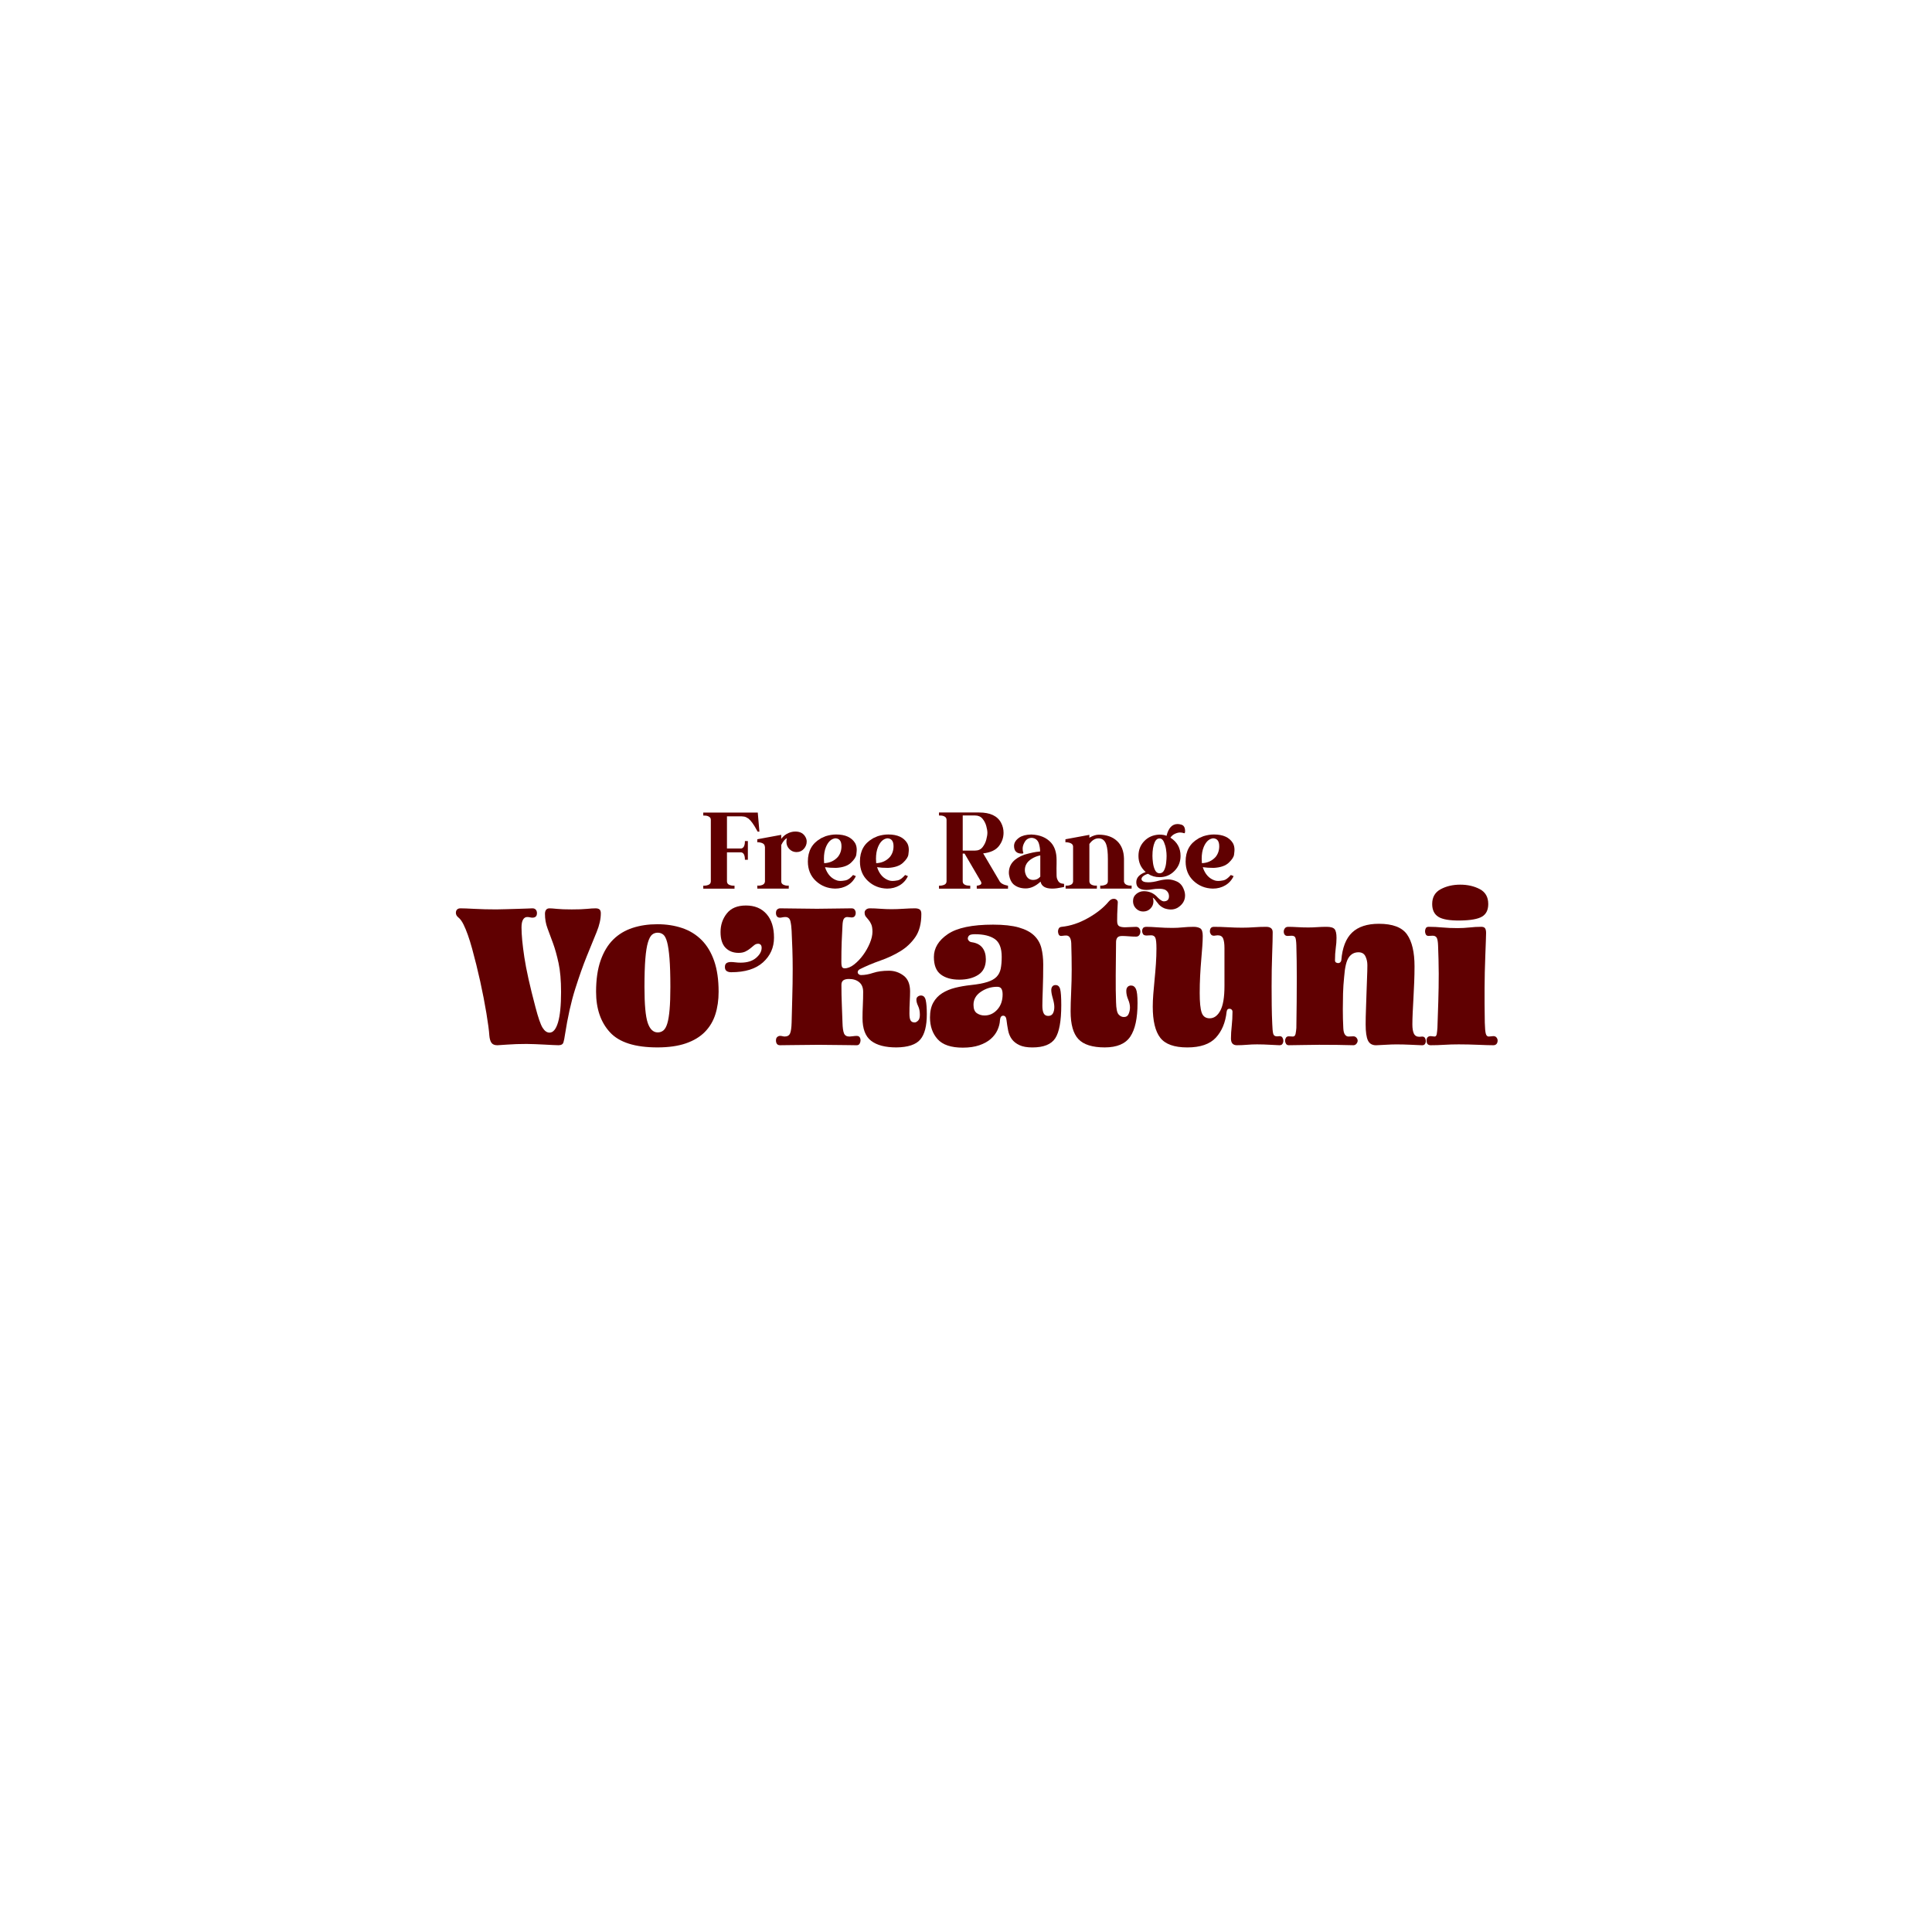<?xml version="1.0" encoding="utf-8"?>
<!-- Generator: Adobe Illustrator 26.0.0, SVG Export Plug-In . SVG Version: 6.00 Build 0)  -->
<svg version="1.1" id="Layer_1" xmlns="http://www.w3.org/2000/svg" xmlns:xlink="http://www.w3.org/1999/xlink" x="0px" y="0px"
	 viewBox="0 0 1080 1080" style="enable-background:new 0 0 1080 1080;" xml:space="preserve">
<style type="text/css">
	.st0{fill:#600001;}
</style>
<g>
	<g>
		<path class="st0" d="M410.62,496.76h-17.48v-1.66h0.65c0.69,0,1.39-0.13,2.08-0.39c0.99-0.38,1.49-1.06,1.49-2.05v-34.33
			c0-0.55-0.14-0.99-0.42-1.31c-0.54-0.57-1.31-0.93-2.32-1.07l-1.49-0.06v-1.66h30.47l0.92,10.67h-0.98l-0.51-0.89
			c-1.63-3.05-3.16-5.18-4.61-6.39c-0.87-0.61-1.67-0.99-2.41-1.13c-0.63-0.1-1.12-0.15-1.46-0.15h-8.17v17.98h7.97
			c0.81-0.14,1.39-0.68,1.72-1.63c0.22-0.61,0.33-1.26,0.33-1.93v-0.59h1.66v10.46h-1.66v-0.59c0-0.65-0.11-1.31-0.33-1.96
			c-0.32-0.93-0.89-1.47-1.72-1.61h-7.97v16.2c0,0.99,0.49,1.67,1.49,2.05c0.69,0.26,1.39,0.39,2.08,0.39h0.65V496.76z"/>
		<path class="st0" d="M440.91,496.73h-17.57v-1.69l0.92,0.03c0.57,0,1.18-0.12,1.81-0.36c0.93-0.34,1.45-0.98,1.55-1.93v-19.44
			c-0.06,0-0.09-0.02-0.09-0.06c0-1.45-1.25-2.27-3.75-2.47l-0.45,0.06v-1.72l13.38-2.47v2.23c1.15-1.53,2.58-2.64,4.28-3.33
			c1.19-0.5,2.4-0.74,3.63-0.74c2.75,0,4.68,1.1,5.77,3.3c0.38,0.75,0.56,1.52,0.56,2.29c0,1.53-0.54,2.89-1.6,4.09
			c-1.07,1.2-2.44,1.8-4.1,1.8c-1.55,0-2.87-0.56-3.98-1.68c-1.11-1.12-1.66-2.48-1.66-4.09c0-0.71,0.1-1.39,0.3-2.02
			c-1.09,0.5-2.15,1.76-3.18,3.8v20.45c0,0.91,0.52,1.56,1.55,1.93c0.63,0.24,1.22,0.36,1.75,0.36l0.89-0.03V496.73z"/>
		<path class="st0" d="M466.85,496.73h-0.09c-4.2-0.1-7.78-1.54-10.73-4.31c-2.95-2.77-4.43-6.39-4.43-10.85
			c0-5.81,2.34-10.06,7.02-12.75c0-0.04,0.06-0.08,0.19-0.13c0.13-0.05,0.27-0.13,0.43-0.25l1.55-0.68l0.77-0.33
			c2.02-0.63,3.98-0.95,5.89-0.95c5.09,0,8.62,1.62,10.58,4.84c0.59,1.05,0.89,2.3,0.89,3.75c0,0.5-0.08,1.39-0.25,2.69
			c-0.17,1.3-1.16,2.8-2.97,4.52c-1.81,1.71-4.6,2.67-8.37,2.87c-2.4,0-4.45-0.13-6.15-0.39c1.29,3.94,3.57,6.43,6.84,7.46
			c0.57,0.16,1.2,0.24,1.87,0.24c0.69,0,1.64-0.11,2.85-0.34c1.21-0.23,2.59-1.22,4.13-2.99l1.55,0.62
			c-1.03,2.22-2.58,3.94-4.65,5.16S469.39,496.73,466.85,496.73z M460.7,482.52c3.11-0.12,5.66-1.27,7.64-3.45
			c1.37-1.68,2.05-3.69,2.05-6c0-2.97-1.21-4.46-3.63-4.46l-0.15,0.06c-2.08,0.38-3.72,1.98-4.9,4.82
			c-0.75,1.82-1.13,4.01-1.13,6.57L460.7,482.52z"/>
		<path class="st0" d="M495.96,496.73h-0.09c-4.2-0.1-7.78-1.54-10.73-4.31c-2.95-2.77-4.43-6.39-4.43-10.85
			c0-5.81,2.34-10.06,7.02-12.75c0-0.04,0.06-0.08,0.19-0.13c0.13-0.05,0.27-0.13,0.43-0.25l1.55-0.68l0.77-0.33
			c2.02-0.63,3.98-0.95,5.89-0.95c5.09,0,8.62,1.62,10.58,4.84c0.59,1.05,0.89,2.3,0.89,3.75c0,0.5-0.08,1.39-0.25,2.69
			c-0.17,1.3-1.16,2.8-2.97,4.52c-1.81,1.71-4.6,2.67-8.37,2.87c-2.4,0-4.45-0.13-6.15-0.39c1.29,3.94,3.57,6.43,6.84,7.46
			c0.57,0.16,1.2,0.24,1.87,0.24c0.69,0,1.64-0.11,2.85-0.34c1.21-0.23,2.59-1.22,4.13-2.99l1.55,0.62
			c-1.03,2.22-2.58,3.94-4.65,5.16S498.49,496.73,495.96,496.73z M489.8,482.52c3.11-0.12,5.66-1.27,7.64-3.45
			c1.37-1.68,2.05-3.69,2.05-6c0-2.97-1.21-4.46-3.63-4.46l-0.15,0.06c-2.08,0.38-3.72,1.98-4.9,4.82
			c-0.75,1.82-1.13,4.01-1.13,6.57L489.8,482.52z"/>
		<path class="st0" d="M563.49,496.76h-17.48v-1.66l0.36-0.03c0.67-0.06,1.25-0.24,1.72-0.53c0.34-0.2,0.51-0.5,0.51-0.89
			c0-0.28-0.11-0.61-0.33-1.01v-0.03h-0.03l-9.04-15.46h-1.04v15.49c0,1.33,0.91,2.12,2.73,2.38l1.49,0.09v1.66h-17.48v-1.66h0.45
			c0.79,0,1.56-0.14,2.29-0.42c0.99-0.38,1.49-1.06,1.49-2.05V458.3c0-0.54-0.14-0.97-0.42-1.31c-0.54-0.58-1.31-0.93-2.32-1.07
			l-1.49-0.06v-1.67h22.5c6.1,0,10.18,1.92,12.22,5.77c0.91,1.72,1.37,3.58,1.37,5.56c0,2.73-0.87,5.22-2.62,7.46
			s-4.67,3.6-8.77,4.07l9.3,15.78c0.34,0.48,0.76,0.86,1.28,1.16c0.52,0.3,1.02,0.53,1.52,0.68s0.92,0.27,1.28,0.33l0.51,0.09
			V496.76z M545.09,475.48c1.78,0,3.17-0.63,4.16-1.89c0.99-1.26,1.69-2.68,2.1-4.25c0.41-1.58,0.61-2.85,0.61-3.82
			s-0.21-2.22-0.62-3.75c-0.42-1.53-1.12-2.89-2.12-4.1c-1-1.21-2.38-1.81-4.15-1.81h-6.9v19.62H545.09z"/>
		<path class="st0" d="M588.22,496.73c-3.84,0-6.02-1.3-6.54-3.89c-2.7,2.5-5.44,3.76-8.23,3.8c-2.89,0-5.25-0.82-7.07-2.47
			c-1.13-1.15-1.88-2.75-2.26-4.82c-0.1-0.48-0.15-0.97-0.15-1.49c0-4.64,2.9-8.01,8.71-10.11c3.47-0.99,6.16-1.56,8.08-1.69
			c0.26,0,0.49-0.03,0.68-0.09c-0.04-1.7-0.3-3.26-0.77-4.67c-0.65-1.76-1.92-2.74-3.8-2.94c-1.9,0-3.3,0.85-4.19,2.56
			c-0.67,1.19-1.01,2.36-1.01,3.51c0,0.87,0.13,1.65,0.39,2.32v0.09c0,0.22-0.29,0.33-0.86,0.33c-2.89,0-4.34-1.44-4.34-4.31
			c0-1.74,0.98-3.3,2.94-4.67c1.61-1.07,3.8-1.63,6.6-1.69h0.24c4.68,0.18,8.3,1.68,10.88,4.52c2.08,2.32,3.12,5.55,3.12,9.69v2.11
			c-0.06,1.25-0.06,3.37,0,6.36c0,1.05,0.16,1.88,0.48,2.5c0.46,1.19,1.2,1.91,2.23,2.17l1.49,0.24v1.72l-1.01,0.21
			C591.63,496.49,589.77,496.73,588.22,496.73z M577.61,491.89c1.56,0,2.87-0.61,3.92-1.84v-11.89c-1.76,0.36-3.38,1-4.85,1.93
			c-2.52,1.59-3.78,3.69-3.78,6.3c0,1.11,0.29,2.2,0.86,3.27C574.57,491.15,575.85,491.89,577.61,491.89z"/>
		<path class="st0" d="M632.6,496.73h-17.57v-1.69l0.74,0.03c0.63,0,1.32-0.14,2.05-0.42c0.99-0.38,1.49-1.05,1.49-2.02v-12.51
			c0-3.47-0.28-6.06-0.83-7.79c-0.77-2.46-2.23-3.69-4.37-3.69c-1.94,0-3.66,1.05-5.14,3.15v20.99c0.1,0.95,0.62,1.59,1.55,1.93
			c0.63,0.24,1.24,0.36,1.81,0.36l0.83-0.03v1.69h-17.48v-1.69l0.83,0.03c0.59,0,1.2-0.12,1.81-0.36c0.95-0.34,1.47-0.98,1.54-1.93
			v-19.5c0-1.45-1.27-2.27-3.8-2.47l-0.48,0.06v-1.72l13.38-2.47v1.6c1.98-1.13,3.74-1.69,5.26-1.69c4.26,0,7.65,1.17,10.17,3.49
			c2.52,2.33,3.82,5.62,3.92,9.88v12.9c0.2,0.91,0.74,1.53,1.63,1.84c0.61,0.24,1.21,0.36,1.78,0.36l0.86-0.03V496.73z"/>
		<path class="st0" d="M639.05,509.54c-1.57,0-2.9-0.56-4.01-1.68s-1.67-2.48-1.67-4.09c0-1.71,0.62-3.06,1.86-4.07
			c1.24-1.01,2.64-1.52,4.21-1.52c3.09,0,5.68,1.19,7.76,3.57c1.33,1.33,2.42,2.03,3.27,2.11c2,0,3-0.93,3-2.79
			c0-1.57-0.66-2.76-1.99-3.6c-0.89-0.44-2.01-0.65-3.36-0.65c-1.59,0-2.89,0.1-3.92,0.3c-1.25,0.24-2.35,0.36-3.3,0.36
			c-3.8,0-5.71-1.44-5.71-4.31c0-2.54,1.75-4.44,5.26-5.71c-2.7-2.38-4.04-5.38-4.04-9.01c0-3.27,1.08-6.03,3.25-8.28
			s4.94-3.45,8.31-3.61c1.82,0,3.2,0.23,4.13,0.68c1.09-4.4,3.15-6.6,6.18-6.6c0.61,0,1.33,0.12,2.14,0.36
			c1.37,0.4,2.05,1.62,2.05,3.66c0,0.75-0.15,1.13-0.45,1.13c-0.83-0.28-1.62-0.42-2.35-0.42c-0.85,0-1.8,0.24-2.84,0.71
			s-1.9,1.2-2.57,2.17c3.78,2.4,5.68,5.8,5.68,10.2c0,3.31-1.14,6.12-3.42,8.43s-5.05,3.46-8.32,3.46c-2.38,0-4.53-0.62-6.45-1.87
			c-0.99,0.26-1.85,0.65-2.57,1.19c-0.72,0.54-1.09,1.15-1.09,1.84c0.22,1.15,1.48,1.72,3.78,1.72c1.78,0,3.79-0.32,6.03-0.95
			c1.86-0.46,3.54-0.68,5.02-0.68c1.57,0,3.21,0.39,4.92,1.16c1.71,0.77,2.98,2.15,3.79,4.13c0.55,1.27,0.83,2.5,0.83,3.69
			c0,2.81-1.36,5.08-4.07,6.81c-1.17,0.69-2.46,1.04-3.86,1.04c-1.13,0-2.33-0.22-3.6-0.65c-1.68-0.71-2.98-1.75-3.89-3.12
			c-0.28-0.28-0.72-0.85-1.34-1.72c-0.46-0.55-0.89-0.94-1.31-1.16c0.26,0.67,0.39,1.35,0.39,2.02c0,1.61-0.56,2.97-1.67,4.09
			S640.66,509.54,639.05,509.54z M648.18,488.17c1.17,0,2.04-0.58,2.6-1.75c0.57-1.17,0.93-2.52,1.1-4.04
			c0.17-1.53,0.25-2.83,0.25-3.92c0-1.09-0.1-2.32-0.31-3.69c-0.21-1.37-0.6-2.72-1.17-4.06c-0.58-1.34-1.4-2.01-2.47-2.01
			c-1.15,0-2.03,0.67-2.65,2.02c-0.87,1.94-1.31,4.52-1.31,7.73c0,1.09,0.1,2.4,0.3,3.92c0.2,1.53,0.58,2.87,1.16,4.04
			S647.09,488.17,648.18,488.17z"/>
		<path class="st0" d="M678.02,496.73h-0.09c-4.2-0.1-7.78-1.54-10.73-4.31c-2.95-2.77-4.43-6.39-4.43-10.85
			c0-5.81,2.34-10.06,7.02-12.75c0-0.04,0.06-0.08,0.19-0.13c0.13-0.05,0.27-0.13,0.43-0.25l1.55-0.68l0.77-0.33
			c2.02-0.63,3.98-0.95,5.89-0.95c5.09,0,8.62,1.62,10.58,4.84c0.59,1.05,0.89,2.3,0.89,3.75c0,0.5-0.08,1.39-0.25,2.69
			s-1.16,2.8-2.97,4.52c-1.81,1.71-4.6,2.67-8.37,2.87c-2.4,0-4.45-0.13-6.15-0.39c1.29,3.94,3.57,6.43,6.84,7.46
			c0.57,0.16,1.2,0.24,1.87,0.24c0.69,0,1.64-0.11,2.85-0.34s2.59-1.22,4.13-2.99l1.55,0.62c-1.03,2.22-2.58,3.94-4.65,5.16
			S680.56,496.73,678.02,496.73z M671.87,482.52c3.11-0.12,5.66-1.27,7.64-3.45c1.37-1.68,2.05-3.69,2.05-6
			c0-2.97-1.21-4.46-3.63-4.46l-0.15,0.06c-2.08,0.38-3.72,1.98-4.9,4.82c-0.75,1.82-1.13,4.01-1.13,6.57L671.87,482.52z"/>
	</g>
</g>
<g>
	<g>
		<path class="st0" d="M313.64,554.54c0-6.48-0.47-11.86-1.4-16.16c-0.93-4.29-1.96-8-3.1-11.11c-1.13-3.12-2.17-5.91-3.1-8.38
			c-0.93-2.47-1.4-5.16-1.4-8.08c0-0.89,0.2-1.62,0.61-2.19c0.4-0.57,1.05-0.85,1.94-0.85c0.81,0,2.21,0.1,4.19,0.3
			c1.98,0.2,4.72,0.3,8.2,0.3c3.72,0,6.56-0.1,8.5-0.3c1.94-0.2,3.56-0.3,4.86-0.3c0.97,0,1.7,0.2,2.19,0.61
			c0.49,0.41,0.73,1.13,0.73,2.19c0,3.16-0.77,6.62-2.31,10.38c-1.54,3.77-3.36,8.24-5.47,13.42c-2.11,5.18-4.29,11.36-6.56,18.52
			c-2.27,7.17-4.17,15.69-5.71,25.57c-0.24,1.78-0.53,3.2-0.85,4.25c-0.32,1.05-1.26,1.58-2.79,1.58c-0.73,0-1.8-0.04-3.22-0.12
			c-1.42-0.08-2.96-0.16-4.62-0.24c-1.66-0.08-3.38-0.16-5.16-0.24c-1.78-0.08-3.4-0.12-4.86-0.12c-3.89,0-7.45,0.12-10.69,0.36
			c-3.24,0.24-5.1,0.37-5.59,0.37c-1.54,0-2.63-0.45-3.28-1.34c-0.65-0.89-1.05-2.27-1.21-4.13c-0.16-2.67-0.71-6.82-1.64-12.45
			c-0.93-5.63-2.09-11.56-3.46-17.8c-1.38-6.23-2.88-12.29-4.49-18.16c-1.62-5.87-3.24-10.42-4.86-13.67
			c-0.89-1.78-1.82-3.06-2.79-3.83c-0.97-0.77-1.46-1.64-1.46-2.61c0-0.81,0.22-1.44,0.67-1.88c0.45-0.44,1.07-0.67,1.88-0.67
			c1.54,0,4.17,0.1,7.9,0.3c3.72,0.2,7.77,0.3,12.15,0.3c1.46,0,3.26-0.04,5.41-0.12c2.15-0.08,4.27-0.14,6.38-0.18
			c2.1-0.04,3.95-0.1,5.53-0.18c1.58-0.08,2.53-0.12,2.85-0.12c0.81,0,1.44,0.24,1.88,0.73c0.44,0.49,0.67,1.13,0.67,1.94
			c0,0.89-0.22,1.54-0.67,1.94c-0.45,0.41-1.07,0.61-1.88,0.61c-0.41,0-0.85-0.06-1.34-0.18c-0.49-0.12-1.01-0.18-1.58-0.18
			c-0.97,0-1.74,0.49-2.31,1.46c-0.57,0.97-0.85,2.43-0.85,4.37c0,4.13,0.53,9.68,1.58,16.64c1.05,6.97,3.12,16.24,6.19,27.82
			c1.54,5.91,2.87,9.78,4.01,11.6c1.13,1.82,2.43,2.73,3.89,2.73c2.02,0,3.6-1.9,4.74-5.71
			C313.07,567.73,313.64,562.07,313.64,554.54z"/>
		<path class="st0" d="M401.71,554.41c0,4.62-0.61,8.83-1.82,12.63s-3.18,7.09-5.89,9.84c-2.71,2.75-6.26,4.88-10.63,6.38
			s-9.68,2.25-15.91,2.25c-12.47,0-21.3-2.81-26.48-8.44c-5.18-5.63-7.77-13.18-7.77-22.65c0-6.88,0.85-12.73,2.55-17.55
			c1.7-4.82,4.05-8.7,7.04-11.66c3-2.96,6.6-5.12,10.81-6.5c4.21-1.38,8.83-2.06,13.85-2.06c5.02,0,9.64,0.71,13.85,2.13
			c4.21,1.42,7.83,3.64,10.87,6.68c3.04,3.04,5.38,6.94,7.05,11.72C400.88,541.94,401.71,547.69,401.71,554.41z M374.74,551.74
			c0-6.64-0.16-11.96-0.49-15.97c-0.32-4.01-0.77-7.06-1.34-9.17c-0.57-2.1-1.3-3.5-2.19-4.19c-0.89-0.69-1.9-1.03-3.04-1.03
			c-1.21,0-2.27,0.36-3.16,1.09c-0.89,0.73-1.66,2.17-2.31,4.31c-0.65,2.15-1.14,5.22-1.46,9.23c-0.32,4.01-0.49,9.25-0.49,15.73
			c0,9.8,0.61,16.48,1.82,20.04c1.21,3.56,3.08,5.34,5.59,5.34c1.21,0,2.27-0.36,3.16-1.09c0.89-0.73,1.62-2.02,2.19-3.89
			c0.57-1.86,0.99-4.45,1.28-7.78C374.6,561.05,374.74,556.84,374.74,551.74z"/>
		<path class="st0" d="M405.23,540.57c0-1.05,0.3-1.78,0.91-2.19c0.61-0.4,1.44-0.61,2.49-0.61c0.65,0,1.46,0.06,2.43,0.18
			s1.94,0.18,2.92,0.18c3.72,0,6.62-0.89,8.68-2.67c2.06-1.78,3.1-3.64,3.1-5.59c0-0.81-0.18-1.4-0.55-1.76
			c-0.36-0.36-0.83-0.55-1.4-0.55c-0.81,0-1.54,0.26-2.19,0.79c-0.65,0.53-1.36,1.11-2.13,1.76c-0.77,0.65-1.68,1.24-2.73,1.76
			c-1.05,0.53-2.35,0.79-3.89,0.79c-3,0-5.43-0.95-7.29-2.85c-1.86-1.9-2.79-4.84-2.79-8.81c0-3.97,1.17-7.43,3.52-10.39
			c2.35-2.96,5.91-4.43,10.69-4.43c4.86,0,8.68,1.58,11.48,4.74s4.19,7.57,4.19,13.24c0,5.51-2.05,10.1-6.13,13.79
			c-4.09,3.69-10.02,5.53-17.79,5.53c-1.05,0-1.9-0.22-2.55-0.67C405.55,542.37,405.23,541.62,405.23,540.57z"/>
		<path class="st0" d="M436.08,584.29c-0.81,0-1.4-0.24-1.76-0.73c-0.36-0.49-0.55-1.13-0.55-1.94c0-0.89,0.24-1.54,0.73-1.95
			c0.49-0.4,1.01-0.61,1.58-0.61c0.4,0,0.85,0.06,1.34,0.18c0.49,0.12,0.89,0.18,1.21,0.18c1.54,0,2.55-0.59,3.04-1.76
			c0.49-1.17,0.77-3.18,0.85-6.01c0.08-3.97,0.2-8.58,0.36-13.85c0.16-5.26,0.24-10.65,0.24-16.15c0-3.72-0.06-7.41-0.18-11.05
			c-0.12-3.64-0.26-7.08-0.42-10.33c-0.08-1.94-0.3-3.7-0.67-5.28c-0.36-1.58-1.32-2.37-2.85-2.37c-0.57,0-1.11,0.06-1.64,0.18
			c-0.53,0.12-0.95,0.18-1.28,0.18c-0.81,0-1.4-0.24-1.76-0.73c-0.36-0.49-0.55-1.09-0.55-1.82c0-0.97,0.24-1.66,0.73-2.06
			c0.49-0.4,1.01-0.61,1.58-0.61c3.32,0,6.66,0.04,10.02,0.12c3.36,0.08,6.9,0.12,10.63,0.12c3.48,0,6.78-0.04,9.9-0.12
			c3.12-0.08,6.26-0.12,9.41-0.12c0.81,0,1.4,0.26,1.76,0.79c0.36,0.53,0.55,1.11,0.55,1.76c0,0.73-0.18,1.34-0.55,1.82
			c-0.36,0.49-0.95,0.73-1.76,0.73c-0.32,0-0.71-0.04-1.15-0.12c-0.45-0.08-0.87-0.12-1.28-0.12c-0.81,0-1.44,0.33-1.88,0.97
			c-0.45,0.65-0.71,1.99-0.79,4.01c-0.16,2.51-0.3,5.53-0.43,9.05s-0.18,7.19-0.18,10.99c0,1.54,0.14,2.53,0.43,2.98
			c0.28,0.45,0.75,0.67,1.4,0.67c1.7,0,3.46-0.71,5.28-2.13c1.82-1.42,3.5-3.18,5.04-5.28c1.54-2.1,2.79-4.33,3.77-6.68
			c0.97-2.35,1.46-4.45,1.46-6.32c0-1.78-0.22-3.18-0.67-4.19c-0.45-1.01-0.95-1.84-1.52-2.49c-0.57-0.65-1.07-1.25-1.52-1.82
			c-0.45-0.57-0.67-1.34-0.67-2.31c0-0.57,0.26-1.09,0.79-1.58c0.53-0.49,1.23-0.73,2.13-0.73c1.7,0,3.64,0.08,5.83,0.24
			c2.19,0.16,4.29,0.24,6.32,0.24c2.02,0,4.27-0.08,6.74-0.24c2.47-0.16,4.6-0.24,6.38-0.24c1.05,0,1.9,0.2,2.55,0.61
			c0.65,0.41,0.97,1.26,0.97,2.55c0,5.34-1.11,9.64-3.34,12.88c-2.23,3.24-5.04,5.89-8.44,7.96c-3.4,2.07-7.13,3.81-11.17,5.22
			c-4.05,1.42-7.86,3.02-11.42,4.8c-0.32,0.16-0.61,0.38-0.85,0.67c-0.24,0.29-0.36,0.63-0.36,1.03c0,0.41,0.18,0.77,0.55,1.09
			c0.36,0.32,0.83,0.49,1.4,0.49c2.02,0,4.25-0.4,6.68-1.21c2.43-0.81,5.38-1.21,8.87-1.21c2.99,0,5.71,0.91,8.14,2.73
			c2.43,1.82,3.64,4.76,3.64,8.81c0,1.54-0.06,3.42-0.18,5.65c-0.12,2.23-0.18,4.48-0.18,6.74c0,1.86,0.22,3.16,0.67,3.89
			c0.44,0.73,1.19,1.09,2.25,1.09c0.57,0,1.19-0.32,1.88-0.97c0.69-0.65,1.03-1.74,1.03-3.28c0-1.94-0.32-3.58-0.97-4.92
			c-0.65-1.34-0.97-2.53-0.97-3.58c0-0.73,0.26-1.29,0.79-1.7c0.53-0.4,1.11-0.61,1.76-0.61c1.38,0,2.27,0.87,2.67,2.61
			c0.4,1.74,0.61,4.35,0.61,7.83c0,6.56-1.21,11.28-3.64,14.15c-2.43,2.88-6.88,4.35-13.36,4.43c-6.24,0-10.95-1.23-14.15-3.71
			c-3.2-2.47-4.8-6.7-4.8-12.69c0-2.19,0.06-4.54,0.18-7.04c0.12-2.51,0.18-5.06,0.18-7.65c0-2.35-0.73-4.13-2.19-5.35
			s-3.36-1.82-5.71-1.82c-1.46,0-2.53,0.26-3.22,0.79c-0.69,0.53-1.03,1.36-1.03,2.49c0,3.89,0.08,7.69,0.24,11.42
			c0.16,3.72,0.28,6.96,0.36,9.72c0.08,2.84,0.36,4.84,0.85,6.01c0.49,1.18,1.5,1.76,3.04,1.76c0.4,0,1.03-0.06,1.88-0.18
			s1.56-0.18,2.13-0.18c0.81,0,1.38,0.24,1.7,0.73c0.32,0.48,0.49,1.09,0.49,1.82c0,0.57-0.16,1.15-0.49,1.76
			c-0.32,0.61-0.89,0.91-1.7,0.91c-0.97,0-2.29-0.02-3.95-0.06c-1.66-0.04-3.48-0.06-5.47-0.06c-1.99,0-4.01-0.02-6.07-0.06
			c-2.06-0.04-3.99-0.06-5.77-0.06c-1.86,0-3.85,0.02-5.95,0.06c-2.11,0.04-4.15,0.06-6.13,0.06c-1.98,0-3.81,0.02-5.47,0.06
			C438.37,584.28,437.05,584.29,436.08,584.29z"/>
		<path class="st0" d="M555.12,516.88c5.91,0,10.71,0.53,14.39,1.58c3.68,1.05,6.54,2.55,8.56,4.49c2.02,1.94,3.38,4.29,4.07,7.04
			c0.69,2.75,1.03,5.79,1.03,9.11c0,2.35-0.02,4.72-0.06,7.11s-0.1,4.62-0.18,6.68c-0.08,2.07-0.14,3.93-0.18,5.59
			c-0.04,1.66-0.06,2.9-0.06,3.71c0,1.86,0.24,3.28,0.73,4.25c0.49,0.97,1.34,1.46,2.55,1.46s2.08-0.46,2.61-1.4
			c0.53-0.93,0.79-2.13,0.79-3.58c0-1.29-0.29-2.92-0.85-4.86c-0.57-1.94-0.85-3.48-0.85-4.62c0-0.81,0.2-1.48,0.61-2
			c0.4-0.53,1.01-0.79,1.82-0.79c1.29,0,2.14,0.77,2.55,2.31c0.4,1.54,0.61,4.49,0.61,8.87c0,8.91-1.11,15.08-3.34,18.53
			c-2.23,3.44-6.5,5.16-12.81,5.16c-3,0-5.41-0.43-7.23-1.28c-1.82-0.85-3.24-1.96-4.25-3.34c-1.01-1.38-1.7-2.99-2.07-4.86
			s-0.67-3.81-0.91-5.83c-0.08-0.81-0.29-1.42-0.61-1.82c-0.32-0.4-0.73-0.61-1.21-0.61c-0.57,0-0.99,0.2-1.28,0.61
			c-0.29,0.41-0.47,1.01-0.55,1.82c-0.08,1.86-0.55,3.72-1.4,5.59c-0.85,1.87-2.11,3.52-3.77,4.98c-1.66,1.46-3.79,2.63-6.38,3.52
			c-2.59,0.89-5.67,1.34-9.23,1.34c-6.56,0-11.26-1.58-14.09-4.74c-2.84-3.16-4.25-7.21-4.25-12.15c0-3.32,0.61-6.07,1.82-8.26
			c1.21-2.19,2.87-3.95,4.98-5.28c2.1-1.34,4.53-2.35,7.29-3.04c2.75-0.69,5.67-1.19,8.75-1.52c3.81-0.4,6.86-0.97,9.17-1.7
			c2.31-0.73,4.05-1.7,5.22-2.92c1.17-1.21,1.94-2.73,2.31-4.55c0.36-1.82,0.55-4.03,0.55-6.62c0-4.86-1.3-8.18-3.89-9.96
			c-2.59-1.78-6.28-2.67-11.05-2.67c-1.7,0-2.79,0.24-3.28,0.73c-0.49,0.49-0.73,1.05-0.73,1.7c0,0.41,0.2,0.83,0.61,1.28
			c0.4,0.45,1.01,0.71,1.82,0.79c2.59,0.41,4.51,1.44,5.77,3.1c1.25,1.66,1.88,3.79,1.88,6.38c0,3.97-1.4,6.86-4.19,8.69
			c-2.79,1.82-6.34,2.73-10.63,2.73c-4.37,0-7.83-0.97-10.39-2.92s-3.83-5.18-3.83-9.72c0-5.02,2.59-9.29,7.77-12.82
			C535.04,518.64,543.46,516.88,555.12,516.88z M557.43,551.62c-3.32,0-6.36,0.93-9.11,2.79c-2.75,1.86-4.13,4.29-4.13,7.29
			c0,2.27,0.63,3.83,1.88,4.68c1.25,0.85,2.69,1.28,4.31,1.28c2.75,0,5.12-1.09,7.11-3.28c1.98-2.19,2.98-5.02,2.98-8.5
			c0-1.38-0.22-2.43-0.67-3.16C559.35,551.98,558.56,551.62,557.43,551.62z"/>
		<path class="st0" d="M635.89,560.73c0,8.5-1.36,14.76-4.07,18.77c-2.71,4.01-7.47,6.01-14.27,6.01c-6.88,0-11.78-1.54-14.7-4.62
			c-2.92-3.08-4.37-8.26-4.37-15.55c0-2.75,0.1-6.32,0.3-10.69c0.2-4.37,0.3-8.62,0.3-12.75c0-2.27-0.02-4.6-0.06-6.98
			c-0.04-2.39-0.1-4.96-0.18-7.71c-0.08-1.46-0.37-2.53-0.85-3.22c-0.49-0.69-1.13-1.03-1.94-1.03c-0.65,0-1.21,0.04-1.7,0.12
			c-0.49,0.08-0.85,0.12-1.09,0.12c-0.73,0-1.21-0.28-1.46-0.85c-0.24-0.57-0.37-1.13-0.37-1.7c0-0.57,0.14-1.11,0.43-1.64
			c0.29-0.53,0.83-0.83,1.64-0.91c4.86-0.49,9.74-2.1,14.64-4.86c4.9-2.75,8.76-5.83,11.6-9.23c0.49-0.57,0.95-0.97,1.4-1.21
			c0.44-0.24,0.95-0.36,1.52-0.36c0.57,0,1.07,0.18,1.52,0.55c0.44,0.36,0.67,0.83,0.67,1.4c0,0.65-0.06,1.86-0.18,3.64
			c-0.12,1.78-0.18,4.05-0.18,6.8c0,1.54,0.38,2.51,1.15,2.92c0.77,0.41,1.88,0.61,3.34,0.61c0.57,0,1.5-0.04,2.79-0.12
			c1.29-0.08,2.39-0.12,3.28-0.12c0.81,0,1.42,0.29,1.82,0.85c0.4,0.57,0.61,1.17,0.61,1.82c0,0.73-0.2,1.38-0.61,1.94
			c-0.41,0.57-1.01,0.85-1.82,0.85c-1.21,0-2.55-0.06-4.01-0.18s-2.71-0.18-3.76-0.18c-1.3,0-2.19,0.3-2.67,0.91
			s-0.73,1.44-0.73,2.49c-0.08,6.32-0.14,12.47-0.18,18.46c-0.04,5.99,0.02,11.05,0.18,15.18c0.08,3.56,0.55,5.83,1.4,6.8
			c0.85,0.97,1.84,1.46,2.98,1.46c1.29,0,2.19-0.59,2.67-1.76c0.49-1.17,0.73-2.37,0.73-3.58c0-1.38-0.34-2.87-1.03-4.49
			c-0.69-1.62-1.03-3.2-1.03-4.74c0-0.97,0.24-1.72,0.73-2.25c0.49-0.53,1.13-0.79,1.94-0.79c1.21,0,2.13,0.65,2.73,1.94
			C635.59,554.13,635.89,556.76,635.89,560.73z"/>
		<path class="st0" d="M715.21,584.29c-0.57,0-2.21-0.08-4.92-0.24c-2.71-0.16-5.24-0.24-7.59-0.24c-1.94,0-3.85,0.08-5.71,0.24
			c-1.86,0.16-3.72,0.24-5.59,0.24c-1.05,0-1.86-0.3-2.43-0.91c-0.57-0.61-0.85-1.56-0.85-2.85c0-2.11,0.14-4.45,0.43-7.04
			c0.28-2.59,0.42-5.22,0.42-7.9c0-0.56-0.18-0.99-0.55-1.28c-0.37-0.28-0.71-0.42-1.03-0.42c-0.57,0-0.97,0.14-1.21,0.42
			c-0.24,0.29-0.41,0.71-0.49,1.28c-0.65,5.99-2.65,10.81-6.01,14.46c-3.36,3.64-8.69,5.47-15.97,5.47c-7.29,0-12.33-1.8-15.12-5.41
			c-2.79-3.6-4.19-9.41-4.19-17.43c0-2.02,0.1-4.35,0.3-6.98c0.2-2.63,0.44-5.36,0.73-8.2c0.28-2.83,0.53-5.73,0.73-8.69
			c0.2-2.96,0.3-5.81,0.3-8.56c0-3.08-0.2-5.08-0.61-6.01c-0.41-0.93-1.18-1.4-2.31-1.4c-0.65,0-1.15,0.02-1.52,0.06
			c-0.37,0.04-0.71,0.06-1.03,0.06c-1.05,0-1.74-0.28-2.06-0.85c-0.32-0.57-0.49-1.13-0.49-1.7c0-0.57,0.16-1.09,0.49-1.58
			c0.32-0.49,1.01-0.73,2.06-0.73c1.38,0,3.46,0.1,6.26,0.3c2.79,0.2,5.53,0.3,8.2,0.3c1.86,0,3.78-0.1,5.77-0.3
			c1.98-0.2,3.99-0.3,6.01-0.3c1.54,0,2.77,0.29,3.71,0.85c0.93,0.57,1.4,1.99,1.4,4.25c0,1.54-0.08,3.46-0.24,5.77
			c-0.16,2.31-0.36,4.86-0.61,7.65c-0.24,2.79-0.45,5.77-0.61,8.93c-0.16,3.16-0.24,6.36-0.24,9.6c0,5.1,0.36,8.73,1.09,10.87
			c0.73,2.15,2.23,3.22,4.49,3.22c2.43,0,4.41-1.44,5.95-4.31c1.54-2.87,2.31-7.47,2.31-13.79V530c0-2.35-0.24-4.13-0.73-5.34
			c-0.49-1.21-1.5-1.82-3.04-1.82c-0.32,0-0.71,0.04-1.15,0.12c-0.45,0.08-0.75,0.12-0.91,0.12c-0.81,0-1.4-0.26-1.76-0.79
			c-0.36-0.53-0.55-1.07-0.55-1.64c0-0.81,0.18-1.44,0.55-1.88c0.36-0.44,0.95-0.67,1.76-0.67c2.43,0,5.02,0.08,7.77,0.24
			c2.75,0.16,5.38,0.24,7.9,0.24c2.27,0,4.51-0.08,6.74-0.24c2.23-0.16,4.47-0.24,6.74-0.24c1.13,0,2.02,0.24,2.67,0.73
			c0.65,0.49,0.97,1.26,0.97,2.31c0,2.84-0.1,6.94-0.3,12.33c-0.2,5.39-0.3,11.36-0.3,17.92c0,3.4,0.02,6.92,0.06,10.57
			c0.04,3.64,0.14,7.12,0.3,10.45c0.08,2.43,0.24,4.19,0.49,5.28c0.24,1.09,0.97,1.64,2.19,1.64c0.24,0,0.5-0.02,0.79-0.06
			c0.28-0.04,0.46-0.06,0.55-0.06c0.81,0,1.38,0.28,1.7,0.85c0.32,0.57,0.49,1.18,0.49,1.82c0,0.57-0.16,1.11-0.49,1.64
			C716.59,584.03,716.02,584.29,715.21,584.29z"/>
		<path class="st0" d="M750.92,574.82c0.08,1.62,0.38,2.79,0.91,3.52c0.53,0.73,1.19,1.09,2,1.09c0.16,0,0.59-0.02,1.28-0.06
			c0.69-0.04,1.15-0.06,1.4-0.06c0.73,0,1.32,0.26,1.76,0.79c0.44,0.53,0.67,1.07,0.67,1.64s-0.22,1.13-0.67,1.7
			c-0.45,0.57-1.03,0.85-1.76,0.85c-2.35-0.08-5.24-0.14-8.68-0.18c-3.44-0.04-6.9-0.06-10.39-0.06c-3.08,0-6.07,0.04-8.99,0.12
			s-5.59,0.12-8.02,0.12c-0.73,0-1.26-0.28-1.58-0.85c-0.32-0.56-0.49-1.13-0.49-1.7s0.16-1.11,0.49-1.64
			c0.32-0.53,0.85-0.79,1.58-0.79c0.16,0,0.55,0.02,1.15,0.06c0.61,0.04,0.99,0.06,1.15,0.06c0.81,0,1.32-0.53,1.52-1.58
			c0.2-1.05,0.34-2.11,0.42-3.16c0.08-5.1,0.14-10,0.18-14.7c0.04-4.7,0.06-9.19,0.06-13.48c0-3.24-0.02-6.38-0.06-9.41
			c-0.04-3.04-0.1-5.93-0.18-8.68c-0.08-2.27-0.28-3.72-0.61-4.37c-0.33-0.65-1.01-0.97-2.07-0.97c-0.41,0-0.79,0.02-1.15,0.06
			c-0.36,0.04-0.71,0.06-1.03,0.06c-0.73,0-1.28-0.22-1.64-0.67c-0.36-0.44-0.55-1.03-0.55-1.76c0-0.65,0.2-1.25,0.61-1.82
			c0.4-0.57,1.05-0.85,1.94-0.85c1.38,0,3.08,0.06,5.1,0.18c2.02,0.12,4.05,0.18,6.07,0.18c1.62,0,3.28-0.06,4.98-0.18
			c1.7-0.12,3.44-0.18,5.22-0.18c2.27,0,3.77,0.43,4.49,1.28c0.73,0.85,1.09,2.49,1.09,4.92c0,1.78-0.14,3.69-0.43,5.71
			c-0.28,2.03-0.42,4.29-0.42,6.8c0,0.57,0.18,0.97,0.55,1.21s0.79,0.36,1.28,0.36c0.4,0,0.77-0.14,1.09-0.42
			c0.32-0.28,0.53-0.67,0.61-1.15c0.57-7.04,2.57-12.21,6.01-15.49c3.44-3.28,8.44-4.92,15-4.92c7.69,0,12.94,1.99,15.73,5.95
			c2.79,3.97,4.19,9.92,4.19,17.86c0,2.84-0.06,5.79-0.18,8.87c-0.12,3.08-0.26,6.03-0.42,8.87c-0.16,2.84-0.3,5.53-0.42,8.08
			s-0.18,4.76-0.18,6.62c0,2.27,0.28,3.99,0.85,5.16c0.57,1.17,1.58,1.76,3.04,1.76c0.16,0,0.44-0.02,0.85-0.06
			c0.4-0.04,0.65-0.06,0.73-0.06c0.73,0,1.25,0.26,1.58,0.79c0.32,0.53,0.49,1.12,0.49,1.76c0,0.57-0.16,1.09-0.49,1.58
			c-0.33,0.48-0.85,0.73-1.58,0.73c-2.02-0.08-4.29-0.18-6.8-0.3c-2.51-0.12-5.02-0.18-7.53-0.18c-1.78,0-3.62,0.06-5.53,0.18
			c-1.9,0.12-3.87,0.22-5.89,0.3c-2.19,0-3.71-0.89-4.56-2.67s-1.28-4.78-1.28-8.99c0-2.67,0.06-5.53,0.18-8.56
			c0.12-3.04,0.22-6.03,0.3-8.99c0.08-2.96,0.18-5.79,0.3-8.5c0.12-2.71,0.18-5.08,0.18-7.1c0-1.78-0.36-3.42-1.09-4.92
			c-0.73-1.5-2.02-2.25-3.89-2.25c-2.27,0-4.07,0.95-5.4,2.85c-1.34,1.9-2.21,5.57-2.61,10.99c-0.32,3.16-0.53,6.21-0.61,9.17
			c-0.08,2.96-0.12,5.89-0.12,8.81c0,1.78,0.02,3.56,0.06,5.34C750.78,571.26,750.84,573.04,750.92,574.82z"/>
		<path class="st0" d="M798.66,518.09c2.51,0,5.06,0.12,7.65,0.37c2.59,0.24,5.42,0.36,8.5,0.36c2.27,0,4.49-0.12,6.68-0.36
			c2.19-0.24,4.37-0.37,6.56-0.37c1.05,0,1.76,0.29,2.13,0.85c0.36,0.57,0.55,1.42,0.55,2.55c0,0.57-0.04,2.03-0.12,4.37
			c-0.08,2.35-0.18,5.04-0.3,8.08c-0.12,3.04-0.22,6.22-0.3,9.53c-0.08,3.32-0.12,6.24-0.12,8.75c0,0.89,0,2.13,0,3.71
			c0,1.58,0,3.26,0,5.04c0,1.78,0.02,3.62,0.06,5.53c0.04,1.9,0.06,3.62,0.06,5.16c0.08,3,0.26,5.04,0.55,6.13
			c0.28,1.09,0.83,1.64,1.64,1.64c0.49,0,0.95-0.04,1.4-0.12c0.44-0.08,0.83-0.12,1.15-0.12c0.81,0,1.42,0.26,1.82,0.79
			c0.4,0.53,0.61,1.07,0.61,1.64c0,0.81-0.2,1.46-0.61,1.94c-0.41,0.48-1.01,0.73-1.82,0.73c-0.81,0-1.96-0.02-3.46-0.06
			c-1.5-0.04-3.14-0.1-4.92-0.18c-1.78-0.08-3.64-0.14-5.59-0.18c-1.94-0.04-3.73-0.06-5.34-0.06c-2.83,0-5.53,0.08-8.08,0.24
			c-2.55,0.16-5.08,0.24-7.59,0.24c-0.73,0-1.3-0.2-1.7-0.61c-0.41-0.4-0.61-1.09-0.61-2.06c0-0.81,0.2-1.42,0.61-1.82
			c0.4-0.4,0.97-0.61,1.7-0.61c0.24,0,0.57,0.04,0.97,0.12c0.4,0.08,0.81,0.12,1.21,0.12c0.65,0,1.05-0.49,1.21-1.46
			c0.16-0.97,0.28-2.11,0.37-3.4c0.16-4.7,0.32-9.63,0.49-14.82c0.16-5.18,0.24-10.32,0.24-15.43c0-2.59-0.04-5.26-0.12-8.02
			c-0.08-2.75-0.16-5.3-0.24-7.65c-0.08-2.27-0.35-3.77-0.79-4.49c-0.45-0.73-1.2-1.09-2.25-1.09c-0.57,0-1.03,0.02-1.4,0.06
			c-0.36,0.04-0.63,0.06-0.79,0.06c-0.81,0-1.36-0.28-1.64-0.85c-0.28-0.57-0.42-1.13-0.42-1.7c0-0.65,0.14-1.23,0.42-1.76
			C797.3,518.36,797.85,518.09,798.66,518.09z M816.27,494.53c4.13,0,7.77,0.83,10.93,2.49c3.16,1.66,4.74,4.43,4.74,8.32
			c0,3.32-1.15,5.67-3.46,7.04c-2.31,1.38-6.38,2.11-12.21,2.19c-5.83,0.08-9.9-0.61-12.21-2.06c-2.31-1.46-3.46-3.85-3.46-7.17
			c0-3.8,1.58-6.56,4.74-8.26C808.5,495.38,812.14,494.53,816.27,494.53z"/>
	</g>
</g>
</svg>
